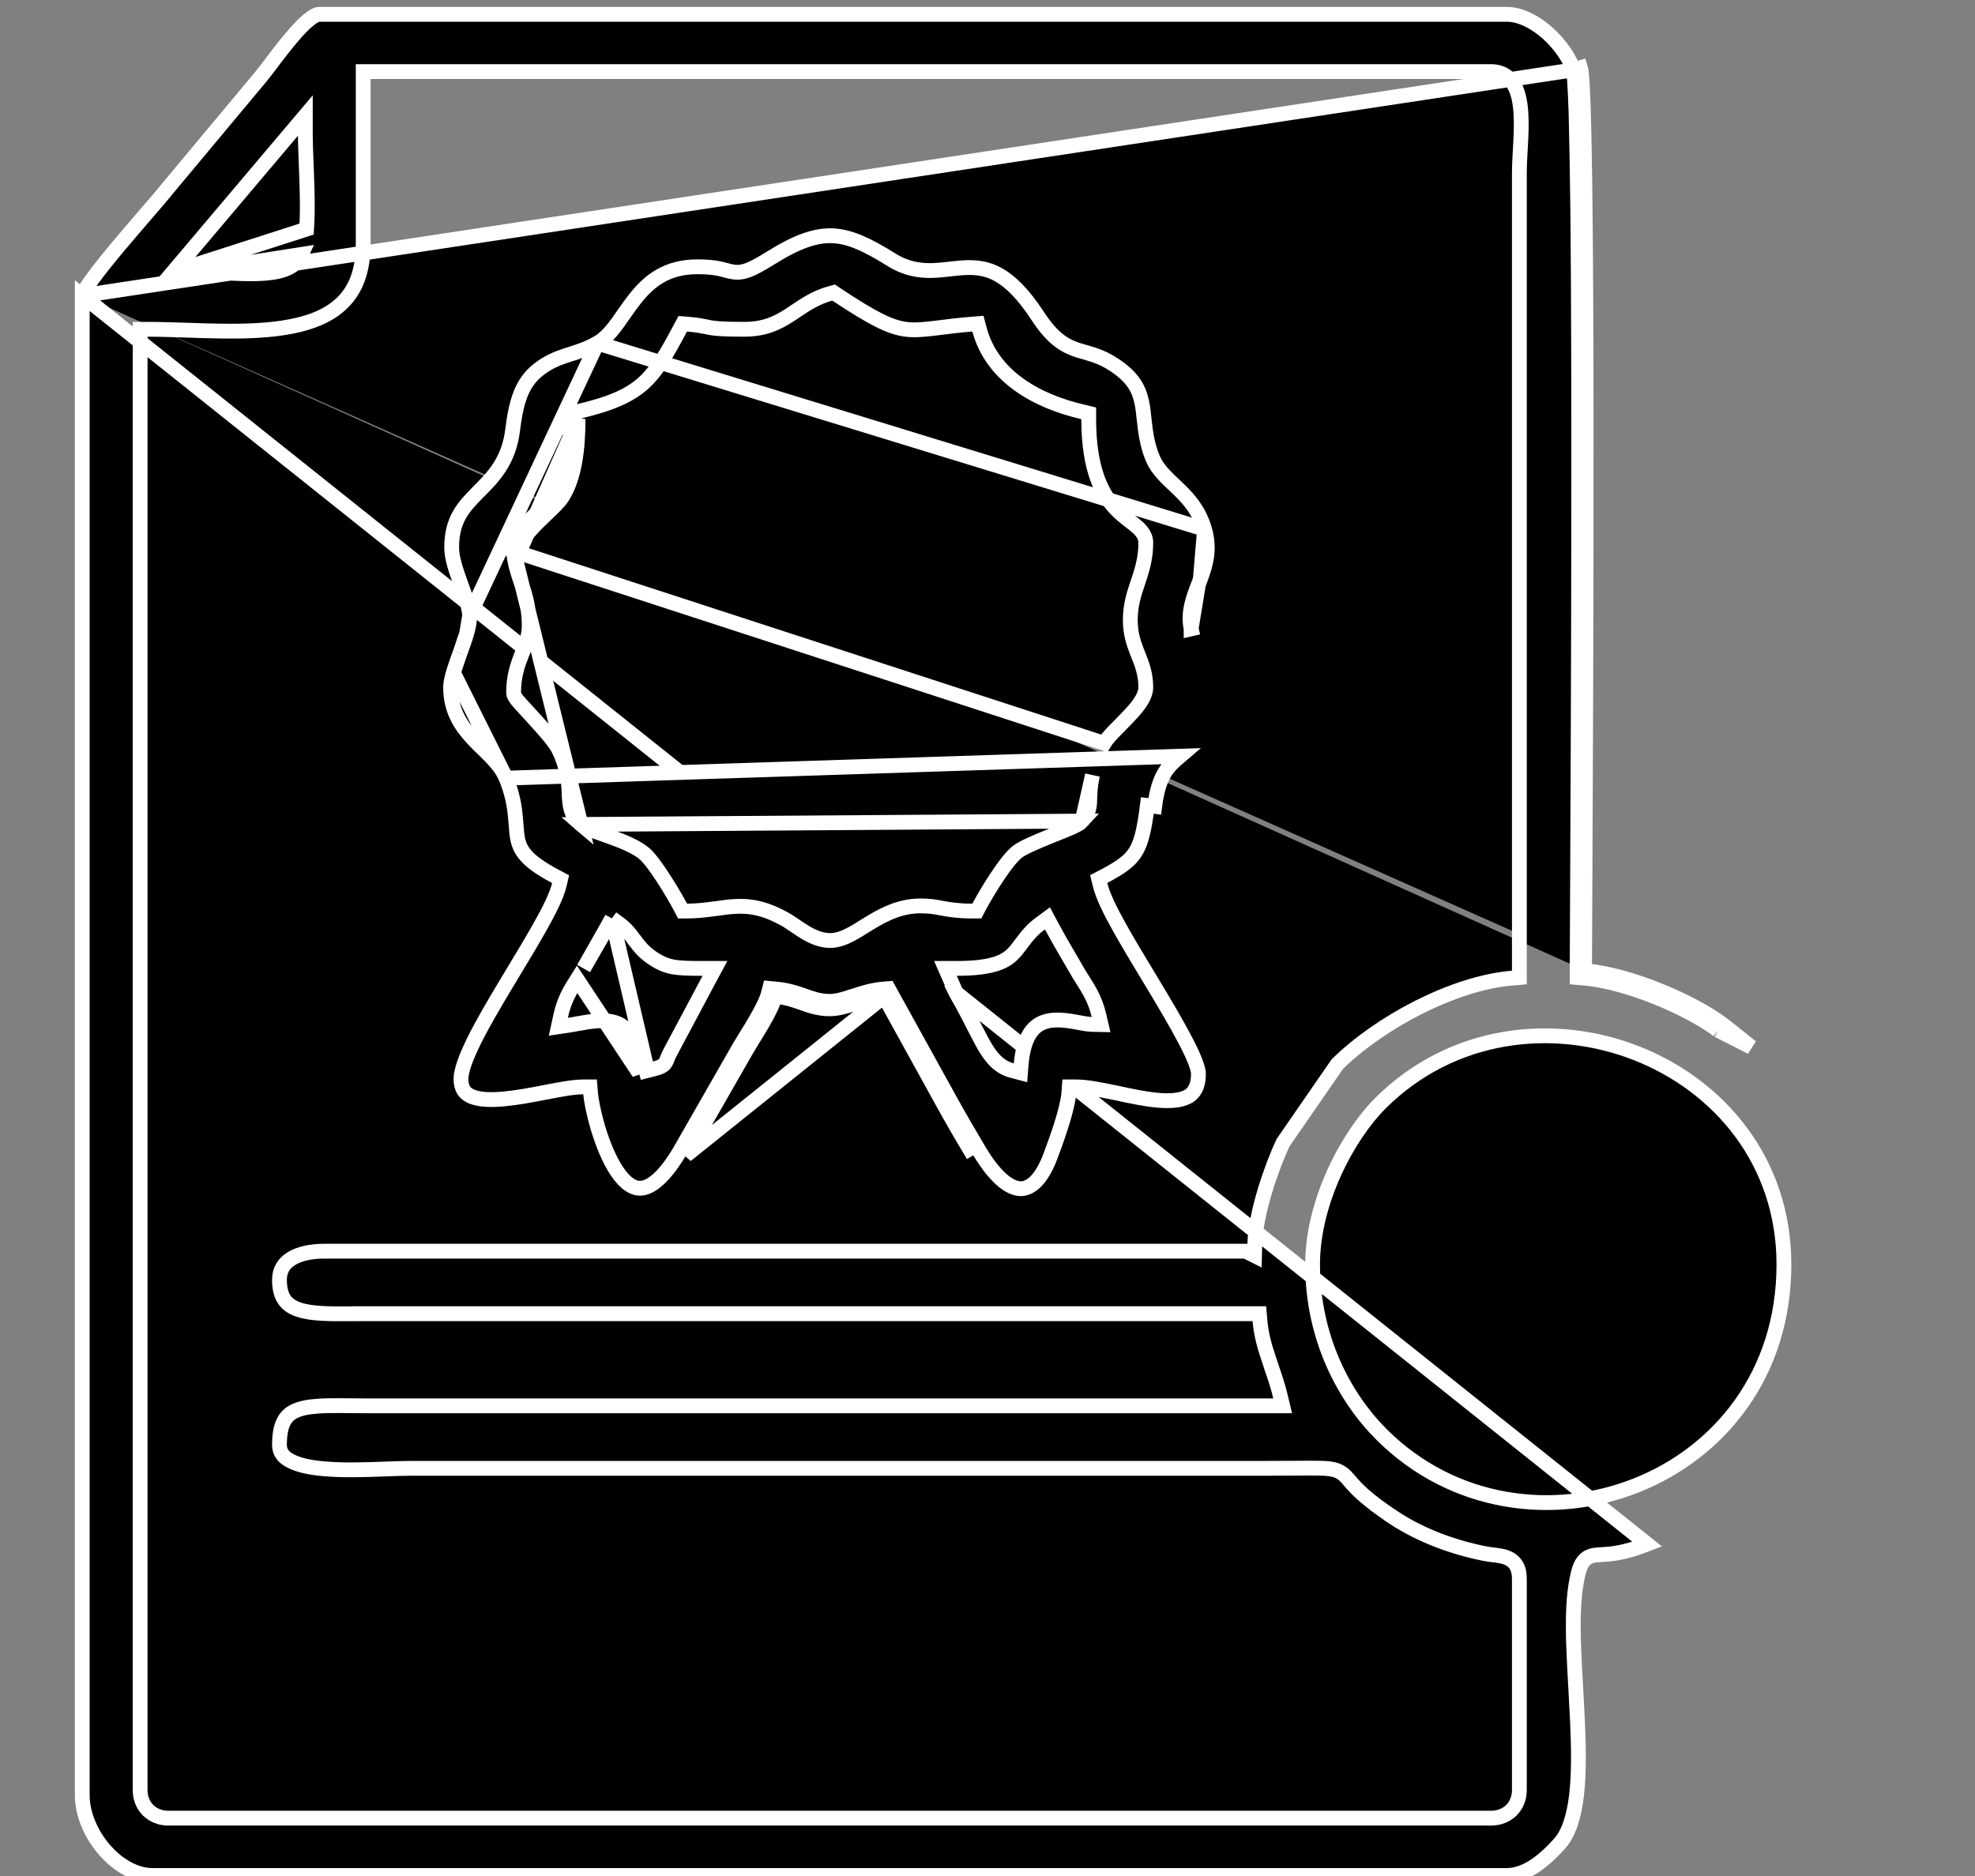 <svg width="20" height="19" viewBox="0 0 20 19" fill="none" xmlns="http://www.w3.org/2000/svg">
<rect x="0" y="0" width="20" height="19" fill="#808080" stroke="none"/>
<g id="Ch&#195;&#173;nh s&#195;&#161;ch v&#195;&#160; &#196;&#145;i&#225;&#187;&#129;u lu&#225;&#186;&#173;t 1" clip-path="url(#clip0_5055_418)">
<g id="Layer_x0020_1">
<g id="_2687310891168">
<path id="Vector" d="M1.752 2.755L1.857 2.631L2.96 1.326L3.092 1.17V1.375C3.092 1.44 3.096 1.533 3.1 1.639L3.1 1.64C3.104 1.746 3.109 1.866 3.111 1.984C3.113 2.102 3.112 2.219 3.105 2.32L1.752 2.755ZM1.752 2.755H1.914M1.752 2.755H1.914M1.914 2.755H1.914C2.031 2.755 2.145 2.76 2.256 2.764C2.263 2.765 2.27 2.765 2.277 2.765C2.393 2.77 2.505 2.775 2.605 2.772C2.704 2.769 2.797 2.759 2.874 2.732C2.953 2.705 3.021 2.657 3.056 2.576L1.914 2.755ZM0.833 2.994C0.834 2.993 0.834 2.99 0.836 2.986C0.84 2.976 0.846 2.964 0.854 2.948C0.872 2.916 0.899 2.876 0.933 2.829C1.001 2.735 1.094 2.62 1.194 2.5C1.282 2.395 1.376 2.286 1.461 2.187C1.567 2.064 1.659 1.958 1.71 1.893L2.638 0.781C2.667 0.746 2.707 0.694 2.75 0.637C2.757 0.628 2.763 0.62 2.769 0.611C2.822 0.542 2.88 0.466 2.941 0.394C3.001 0.321 3.061 0.256 3.115 0.21C3.143 0.187 3.167 0.17 3.187 0.159C3.208 0.148 3.221 0.145 3.227 0.145H15.258C15.395 0.145 15.543 0.221 15.672 0.335C15.8 0.45 15.896 0.593 15.933 0.708L16.005 0.686C16.089 0.951 16.059 7.15 16.049 9.204C16.047 9.535 16.046 9.758 16.046 9.831C16.505 9.869 17.145 10.149 17.443 10.374M0.833 2.994L15.933 0.708L15.933 0.708C15.933 0.709 15.934 0.712 15.935 0.718C15.936 0.725 15.938 0.734 15.939 0.746C15.941 0.769 15.944 0.8 15.946 0.838C15.951 0.915 15.956 1.019 15.96 1.148C15.967 1.405 15.973 1.756 15.978 2.171C15.986 3.002 15.988 4.086 15.987 5.176C15.986 6.752 15.978 8.344 15.974 9.205C15.972 9.536 15.971 9.758 15.971 9.831V9.9L16.04 9.906C16.259 9.924 16.526 10.001 16.777 10.102C17.028 10.204 17.256 10.327 17.398 10.434M0.833 2.994V18.183C0.833 18.372 0.921 18.577 1.058 18.735C1.196 18.894 1.374 18.995 1.546 18.995H15.258C15.362 18.995 15.463 18.952 15.557 18.888C15.65 18.823 15.732 18.741 15.795 18.67C15.886 18.567 15.939 18.4 15.965 18.182C15.99 17.965 15.987 17.711 15.975 17.445C15.97 17.337 15.964 17.227 15.958 17.116C15.949 16.958 15.94 16.8 15.935 16.652C15.927 16.4 15.932 16.162 15.973 15.974L15.973 15.974C15.988 15.903 16.006 15.842 16.044 15.802C16.087 15.755 16.144 15.75 16.187 15.747C16.197 15.746 16.207 15.745 16.218 15.745C16.307 15.74 16.444 15.732 16.681 15.639L0.833 2.994ZM17.443 10.374L17.398 10.434C17.398 10.434 17.398 10.434 17.398 10.434M17.443 10.374C17.515 10.429 17.572 10.475 17.633 10.524C17.665 10.55 17.698 10.577 17.735 10.606L17.398 10.434M17.443 10.374L17.398 10.434M13.981 11.171L13.981 11.171C13.651 11.5 13.292 12.168 13.292 12.806C13.292 13.553 13.615 14.155 13.994 14.532C15.439 15.968 18.065 15.035 18.065 12.806C18.065 10.715 15.43 9.732 13.981 11.171ZM3.28 12.672H12.614L12.704 12.717L12.707 12.599C12.71 12.448 12.752 12.251 12.81 12.059C12.867 11.87 12.937 11.691 12.993 11.573L13.542 10.778C13.754 10.569 14.046 10.364 14.362 10.204C14.681 10.043 15.018 9.93 15.317 9.906L15.386 9.9V9.831V1.74C15.386 1.683 15.39 1.615 15.394 1.539C15.396 1.515 15.397 1.491 15.398 1.466C15.404 1.363 15.408 1.251 15.402 1.149C15.396 1.048 15.379 0.946 15.336 0.867C15.314 0.827 15.284 0.791 15.243 0.765C15.202 0.739 15.154 0.725 15.101 0.725H3.753H3.678V0.8V2.471C3.678 2.748 3.599 2.933 3.474 3.059C3.348 3.187 3.167 3.264 2.949 3.306C2.731 3.349 2.484 3.357 2.231 3.353C2.121 3.352 2.007 3.348 1.895 3.344C1.756 3.34 1.619 3.335 1.494 3.335H1.419V3.41V18.13C1.419 18.21 1.448 18.282 1.5 18.334C1.553 18.386 1.625 18.414 1.704 18.414H15.101C15.18 18.414 15.252 18.386 15.305 18.334C15.357 18.282 15.386 18.21 15.386 18.13V15.99C15.386 15.937 15.377 15.889 15.352 15.85C15.326 15.809 15.289 15.787 15.252 15.773C15.217 15.76 15.179 15.755 15.144 15.75C15.137 15.749 15.13 15.748 15.123 15.748C15.094 15.744 15.066 15.741 15.036 15.735C14.714 15.671 14.392 15.552 14.121 15.375L14.08 15.438L14.121 15.375C13.916 15.24 13.806 15.144 13.739 15.077C13.707 15.045 13.685 15.018 13.665 14.996L13.662 14.992L13.662 14.991C13.643 14.969 13.622 14.945 13.598 14.927C13.542 14.883 13.477 14.873 13.375 14.87C13.312 14.868 13.226 14.869 13.107 14.87C13.032 14.87 12.945 14.871 12.841 14.871H4.173C4.092 14.871 3.999 14.874 3.901 14.878C3.707 14.885 3.492 14.893 3.297 14.877C3.151 14.866 3.029 14.841 2.946 14.798C2.866 14.758 2.83 14.706 2.83 14.633C2.83 14.509 2.851 14.43 2.885 14.377C2.917 14.327 2.964 14.294 3.034 14.272C3.105 14.249 3.197 14.24 3.311 14.237C3.385 14.235 3.464 14.236 3.55 14.237C3.598 14.237 3.648 14.238 3.7 14.238H3.7H12.894H12.989L12.967 14.146C12.943 14.043 12.909 13.943 12.876 13.847C12.866 13.818 12.856 13.788 12.847 13.759C12.805 13.635 12.77 13.511 12.759 13.374L12.753 13.305L12.684 13.305L3.595 13.305L3.594 13.306C3.581 13.306 3.568 13.306 3.555 13.306C3.343 13.307 3.162 13.308 3.031 13.266C2.964 13.244 2.916 13.213 2.884 13.169C2.852 13.125 2.83 13.061 2.83 12.963C2.83 12.861 2.876 12.793 2.953 12.746C3.034 12.697 3.15 12.672 3.28 12.672Z" fill="black" stroke="white" stroke-width="0.15"/>
<path id="Vector_2" d="M6.47 10.865L6.462 10.776C6.449 10.618 6.411 10.518 6.366 10.456C6.321 10.395 6.265 10.363 6.201 10.349C6.135 10.333 6.06 10.336 5.982 10.346C5.944 10.351 5.906 10.358 5.868 10.365C5.863 10.366 5.858 10.367 5.852 10.367C5.821 10.373 5.79 10.379 5.761 10.383L5.654 10.399L5.677 10.293C5.713 10.124 5.777 10.024 5.844 9.918L6.47 10.865ZM6.47 10.865L6.556 10.842M6.47 10.865L6.556 10.842M6.556 10.842C6.573 10.838 6.588 10.834 6.602 10.831C6.626 10.824 6.645 10.819 6.659 10.815C6.681 10.809 6.71 10.798 6.733 10.771C6.743 10.758 6.748 10.746 6.752 10.737C6.754 10.732 6.757 10.725 6.759 10.719C6.76 10.716 6.761 10.713 6.762 10.711C6.768 10.695 6.778 10.672 6.798 10.637L6.798 10.637L6.799 10.635L7.181 9.918L7.24 9.808H7.115C6.975 9.808 6.886 9.806 6.811 9.792C6.74 9.778 6.679 9.752 6.599 9.697C6.517 9.64 6.475 9.587 6.434 9.532C6.431 9.528 6.427 9.523 6.424 9.519C6.385 9.466 6.342 9.407 6.266 9.352L6.196 9.301M6.556 10.842L6.196 9.301M6.196 9.301L6.155 9.377M6.196 9.301L6.155 9.377M6.155 9.377C6.105 9.472 6.059 9.551 6.008 9.638C5.978 9.691 5.946 9.746 5.91 9.809L6.155 9.377ZM5.201 5.581V5.55C5.201 5.486 5.233 5.426 5.268 5.378C5.305 5.327 5.353 5.276 5.401 5.23C5.425 5.206 5.449 5.183 5.473 5.161L5.473 5.16C5.497 5.137 5.52 5.115 5.541 5.095C5.585 5.052 5.617 5.017 5.634 4.989L5.634 4.989C5.739 4.82 5.779 4.554 5.779 4.245V4.185L5.837 4.172C6.176 4.094 6.365 4.011 6.505 3.89C6.646 3.766 6.745 3.597 6.891 3.322L6.914 3.279L6.963 3.283C7.064 3.291 7.112 3.302 7.153 3.31C7.166 3.313 7.178 3.316 7.19 3.318C7.241 3.327 7.316 3.335 7.535 3.335C7.742 3.335 7.87 3.272 7.989 3.196C8.011 3.182 8.035 3.166 8.058 3.15C8.157 3.084 8.266 3.01 8.409 2.972L8.442 2.963L8.47 2.982C8.846 3.232 9.016 3.314 9.172 3.335C9.25 3.345 9.328 3.34 9.433 3.328C9.462 3.325 9.492 3.321 9.525 3.317C9.612 3.306 9.716 3.293 9.841 3.283L9.903 3.278L9.919 3.338C10.044 3.802 10.481 4.06 10.967 4.172L11.025 4.186V4.245C11.025 4.765 11.165 5.009 11.294 5.148C11.347 5.205 11.399 5.244 11.447 5.281C11.46 5.291 11.472 5.301 11.485 5.311C11.535 5.351 11.603 5.408 11.603 5.498C11.603 5.66 11.562 5.782 11.524 5.896L11.521 5.905C11.482 6.021 11.446 6.131 11.446 6.281C11.446 6.42 11.481 6.516 11.519 6.614C11.521 6.619 11.524 6.625 11.526 6.631C11.563 6.724 11.603 6.825 11.603 6.96C11.603 7.021 11.571 7.079 11.538 7.127C11.503 7.177 11.456 7.227 11.41 7.275C11.388 7.298 11.367 7.32 11.347 7.34C11.322 7.366 11.297 7.39 11.273 7.415C11.23 7.46 11.199 7.498 11.181 7.528L11.181 7.528L5.201 5.581ZM5.201 5.581L5.202 5.583M5.201 5.581L5.202 5.583M5.202 5.583C5.208 5.691 5.24 5.789 5.272 5.885C5.276 5.897 5.28 5.909 5.284 5.921C5.322 6.039 5.359 6.166 5.359 6.334C5.359 6.439 5.328 6.516 5.29 6.612C5.289 6.616 5.287 6.62 5.285 6.624C5.245 6.726 5.201 6.844 5.201 7.012C5.201 7.028 5.206 7.04 5.208 7.045C5.211 7.052 5.214 7.057 5.217 7.061C5.221 7.069 5.228 7.077 5.233 7.085C5.245 7.1 5.261 7.119 5.28 7.139C5.301 7.163 5.328 7.192 5.357 7.223C5.376 7.244 5.396 7.266 5.416 7.288C5.467 7.343 5.519 7.402 5.564 7.456C5.609 7.512 5.642 7.558 5.658 7.591L5.658 7.591C5.749 7.78 5.757 7.916 5.763 8.027C5.763 8.032 5.763 8.036 5.763 8.041C5.768 8.147 5.774 8.259 5.883 8.35L5.202 5.583ZM10.958 8.316L10.958 8.316C10.948 8.327 10.937 8.335 10.93 8.34C10.921 8.346 10.911 8.351 10.902 8.356C10.882 8.367 10.858 8.378 10.832 8.389C10.79 8.407 10.739 8.428 10.685 8.449C10.671 8.455 10.656 8.461 10.641 8.467C10.571 8.495 10.5 8.524 10.438 8.553C10.375 8.582 10.328 8.607 10.303 8.627L10.303 8.627C10.248 8.669 10.172 8.767 10.096 8.882C10.021 8.994 9.953 9.112 9.913 9.187L9.892 9.227H9.847C9.702 9.227 9.621 9.213 9.549 9.2C9.545 9.199 9.542 9.198 9.538 9.198C9.475 9.186 9.42 9.175 9.322 9.175C9.126 9.175 8.971 9.251 8.831 9.334C8.806 9.349 8.781 9.365 8.756 9.38C8.713 9.407 8.67 9.434 8.631 9.455C8.567 9.49 8.498 9.52 8.426 9.525C8.327 9.531 8.235 9.49 8.161 9.447C8.123 9.425 8.088 9.4 8.056 9.379L8.052 9.376C8.02 9.355 7.994 9.337 7.97 9.322C7.752 9.196 7.598 9.173 7.455 9.18C7.391 9.182 7.329 9.191 7.261 9.201C7.25 9.202 7.238 9.204 7.227 9.205C7.146 9.216 7.057 9.227 6.957 9.227H6.912L6.891 9.187C6.855 9.12 6.79 9.006 6.719 8.897C6.647 8.786 6.576 8.689 6.527 8.647L6.527 8.647C6.45 8.58 6.321 8.526 6.191 8.479C6.164 8.469 6.136 8.459 6.11 8.45C6.075 8.438 6.042 8.426 6.013 8.415C5.987 8.406 5.963 8.396 5.942 8.386C5.922 8.377 5.9 8.365 5.883 8.35L10.958 8.316ZM10.958 8.316C10.987 8.281 11.007 8.248 11.019 8.213C11.031 8.178 11.034 8.145 11.035 8.114C11.035 8.105 11.036 8.096 11.036 8.086C11.037 8.032 11.039 7.964 11.063 7.85L10.958 8.316ZM6.049 3.475L6.049 3.475C5.954 3.53 5.862 3.559 5.779 3.586C5.762 3.591 5.746 3.596 5.731 3.601C5.635 3.633 5.544 3.67 5.447 3.748C5.281 3.882 5.227 4.068 5.191 4.357L5.191 4.357C5.152 4.673 4.992 4.833 4.852 4.974C4.845 4.981 4.838 4.988 4.832 4.994C4.759 5.068 4.696 5.135 4.649 5.22C4.604 5.302 4.573 5.405 4.574 5.549L4.574 5.549C4.574 5.644 4.613 5.764 4.658 5.89C4.663 5.903 4.668 5.917 4.672 5.93C4.69 5.978 4.707 6.026 4.721 6.069C4.738 6.125 4.753 6.182 4.756 6.232L6.049 3.475ZM6.049 3.475C6.133 3.428 6.199 3.347 6.258 3.266C6.279 3.237 6.299 3.208 6.319 3.179C6.359 3.122 6.399 3.065 6.446 3.007C6.581 2.842 6.756 2.702 7.062 2.702H7.063C7.218 2.702 7.289 2.721 7.349 2.737C7.374 2.744 7.397 2.75 7.424 2.754C7.526 2.77 7.612 2.732 7.809 2.61L7.809 2.61C8.078 2.442 8.264 2.38 8.436 2.388C8.61 2.397 8.783 2.478 9.028 2.631M6.049 3.475L12.198 5.36M5.125 7.881L5.125 7.881C5.182 8.021 5.205 8.138 5.216 8.239C5.22 8.279 5.223 8.316 5.226 8.351C5.226 8.359 5.227 8.367 5.228 8.375C5.231 8.417 5.234 8.452 5.24 8.486C5.252 8.55 5.274 8.606 5.326 8.665C5.38 8.727 5.471 8.795 5.626 8.877L5.677 8.904L5.664 8.96C5.638 9.071 5.558 9.229 5.461 9.4C5.387 9.531 5.3 9.676 5.211 9.823C5.181 9.872 5.151 9.922 5.122 9.971C5.003 10.169 4.888 10.366 4.803 10.536C4.761 10.622 4.726 10.7 4.703 10.767C4.679 10.836 4.668 10.889 4.668 10.927C4.668 10.981 4.68 11.018 4.697 11.044C4.714 11.07 4.74 11.09 4.777 11.106C4.855 11.138 4.97 11.143 5.11 11.129C5.241 11.117 5.382 11.09 5.516 11.064C5.524 11.062 5.531 11.061 5.538 11.06C5.675 11.033 5.809 11.008 5.906 11.008H5.975L5.981 11.077C5.986 11.141 6.012 11.278 6.058 11.432C6.105 11.586 6.17 11.749 6.251 11.868C6.335 11.99 6.419 12.044 6.502 12.033C6.591 12.022 6.721 11.934 6.883 11.662C6.883 11.662 6.883 11.662 6.883 11.662L7.492 10.598L7.493 10.597L7.493 10.597C7.511 10.566 7.531 10.533 7.553 10.498C7.586 10.445 7.622 10.387 7.657 10.326C7.714 10.227 7.761 10.135 7.778 10.072L7.794 10.011L7.856 10.017C7.978 10.027 8.066 10.058 8.143 10.085L8.149 10.087C8.227 10.115 8.294 10.138 8.386 10.142L8.384 10.217M5.125 7.881L11.949 7.659C11.833 7.758 11.734 7.842 11.693 8.167L11.619 8.158C11.619 8.158 11.619 8.158 11.619 8.158C11.588 8.4 11.558 8.532 11.5 8.626C11.443 8.718 11.354 8.783 11.178 8.876L11.126 8.903L11.14 8.96C11.165 9.069 11.244 9.228 11.341 9.401C11.427 9.555 11.531 9.727 11.635 9.899C11.65 9.925 11.666 9.951 11.682 9.977C11.801 10.175 11.916 10.369 12.001 10.532C12.044 10.613 12.078 10.686 12.102 10.746C12.126 10.808 12.136 10.85 12.136 10.874C12.136 10.945 12.123 10.995 12.104 11.03C12.086 11.065 12.06 11.09 12.027 11.108C11.955 11.146 11.848 11.155 11.712 11.142C11.587 11.13 11.451 11.101 11.318 11.072C11.307 11.07 11.297 11.068 11.287 11.066C11.148 11.037 11.007 11.008 10.897 11.008H10.828L10.823 11.077C10.816 11.153 10.788 11.266 10.751 11.384C10.714 11.502 10.671 11.62 10.639 11.705C10.551 11.943 10.44 12.036 10.342 12.039C10.292 12.04 10.23 12.019 10.157 11.959C10.084 11.898 10.004 11.802 9.92 11.662L9.92 11.662C9.813 11.481 9.718 11.321 9.615 11.133L9.615 11.133L9.019 10.055L8.996 10.013L8.947 10.017C8.831 10.026 8.73 10.059 8.644 10.088C8.639 10.089 8.634 10.091 8.629 10.092C8.537 10.123 8.463 10.144 8.386 10.142L8.384 10.217M5.125 7.881C5.092 7.8 5.034 7.731 4.975 7.668C4.949 7.641 4.921 7.614 4.894 7.587C4.889 7.583 4.885 7.579 4.88 7.574C4.848 7.543 4.816 7.511 4.785 7.478C4.664 7.346 4.563 7.194 4.563 6.96C4.563 6.923 4.573 6.873 4.591 6.812M5.125 7.881L4.591 6.812M8.384 10.217C8.48 10.22 8.57 10.191 8.666 10.159C8.753 10.131 8.846 10.1 8.954 10.091M8.384 10.217C8.277 10.213 8.2 10.185 8.119 10.156C8.042 10.129 7.962 10.101 7.85 10.091C7.818 10.211 7.704 10.396 7.615 10.54C7.594 10.575 7.574 10.607 7.557 10.636L6.948 11.7L8.954 10.091M12.062 6.369C12.062 6.369 12.062 6.369 12.062 6.368L12.136 6.352L12.062 6.369ZM12.062 6.369C12.026 6.203 12.084 6.053 12.136 5.919M12.062 6.369L12.136 5.919M8.954 10.091L9.549 11.169C9.653 11.358 9.748 11.52 9.856 11.7L8.954 10.091ZM12.198 5.36L12.198 5.36C12.144 5.176 12.046 5.062 11.944 4.963C11.928 4.947 11.911 4.931 11.893 4.914C11.858 4.882 11.823 4.848 11.792 4.815C11.744 4.764 11.7 4.707 11.671 4.636C11.63 4.536 11.611 4.442 11.599 4.354C11.594 4.317 11.59 4.28 11.586 4.245C11.585 4.24 11.585 4.234 11.584 4.229C11.58 4.189 11.576 4.152 11.57 4.115C11.558 4.043 11.54 3.978 11.505 3.916C11.471 3.855 11.417 3.792 11.33 3.728L11.33 3.728C11.19 3.625 11.089 3.597 10.99 3.568C10.966 3.561 10.942 3.555 10.917 3.547C10.853 3.526 10.788 3.498 10.719 3.444C10.651 3.391 10.583 3.314 10.509 3.201L10.509 3.201C10.361 2.974 10.231 2.851 10.116 2.785C10.002 2.72 9.896 2.707 9.787 2.71C9.734 2.712 9.681 2.718 9.625 2.724L9.617 2.725C9.559 2.732 9.498 2.738 9.435 2.74C9.307 2.742 9.171 2.721 9.028 2.631M12.198 5.36C12.256 5.561 12.212 5.715 12.155 5.868M12.198 5.36L12.155 5.868M9.028 2.631L9.067 2.567L9.028 2.631C9.028 2.631 9.028 2.631 9.028 2.631ZM4.591 6.812C4.609 6.751 4.633 6.685 4.657 6.617M4.591 6.812L4.657 6.617M4.657 6.617L4.658 6.616M4.657 6.617L4.658 6.616M4.658 6.616C4.682 6.549 4.708 6.479 4.726 6.415M4.658 6.616L4.726 6.415M4.726 6.415C4.744 6.353 4.758 6.288 4.756 6.232L4.726 6.415ZM12.155 5.868C12.149 5.885 12.142 5.902 12.136 5.919M12.155 5.868L12.136 5.919M10.648 9.378L10.607 9.301L10.538 9.352C10.458 9.41 10.406 9.472 10.364 9.529C10.354 9.541 10.346 9.552 10.338 9.563C10.306 9.605 10.281 9.639 10.247 9.671C10.17 9.743 10.041 9.808 9.689 9.808H9.689H9.574L9.62 9.913L9.684 10.058L9.683 10.058L9.685 10.062C9.687 10.065 9.695 10.08 9.704 10.096L9.71 10.107L9.743 10.165L9.743 10.165C9.79 10.25 9.829 10.327 9.864 10.397L9.871 10.41C9.908 10.483 9.942 10.549 9.976 10.606C10.044 10.72 10.122 10.809 10.247 10.842L10.334 10.865L10.341 10.776C10.356 10.604 10.399 10.501 10.45 10.438C10.499 10.377 10.562 10.348 10.631 10.336C10.703 10.325 10.781 10.332 10.856 10.344C10.881 10.348 10.905 10.353 10.928 10.357C10.939 10.359 10.95 10.361 10.961 10.363C10.992 10.369 11.025 10.374 11.053 10.375L11.15 10.377L11.128 10.283C11.091 10.125 11.028 10.026 10.963 9.923C10.94 9.887 10.916 9.85 10.894 9.81L10.894 9.809C10.858 9.746 10.826 9.691 10.795 9.639C10.744 9.551 10.698 9.472 10.648 9.378ZM5.276 5.55C5.276 5.451 5.405 5.328 5.524 5.215C5.596 5.147 5.664 5.082 5.697 5.029C5.815 4.841 5.854 4.556 5.854 4.245L5.276 5.55Z" fill="black" stroke="white" stroke-width="0.15"/>
<path id="Vector_3" fill-rule="evenodd" clip-rule="evenodd" d="M15.363 13.279C15.178 13.155 15.028 13.048 14.85 12.901C14.592 12.69 14.456 12.548 14.207 12.548C14.162 12.548 13.508 12.801 14.207 13.332L14.973 13.927C15.104 14.031 15.436 14.395 15.764 13.99L16.506 13.11C16.645 12.955 17.465 12.127 17.465 11.922C17.465 11.604 17.18 11.429 16.912 11.576L16.377 12.146C16.27 12.271 16.263 12.306 16.138 12.431L15.648 12.988C15.528 13.142 15.519 13.174 15.363 13.279H15.363Z" fill="black"/>
</g>
</g>
</g>
<defs>
<clipPath id="clip0_5055_418">
<rect width="19.123" height="19" fill="white" transform="translate(0.252)"/>
</clipPath>
</defs>
</svg>
